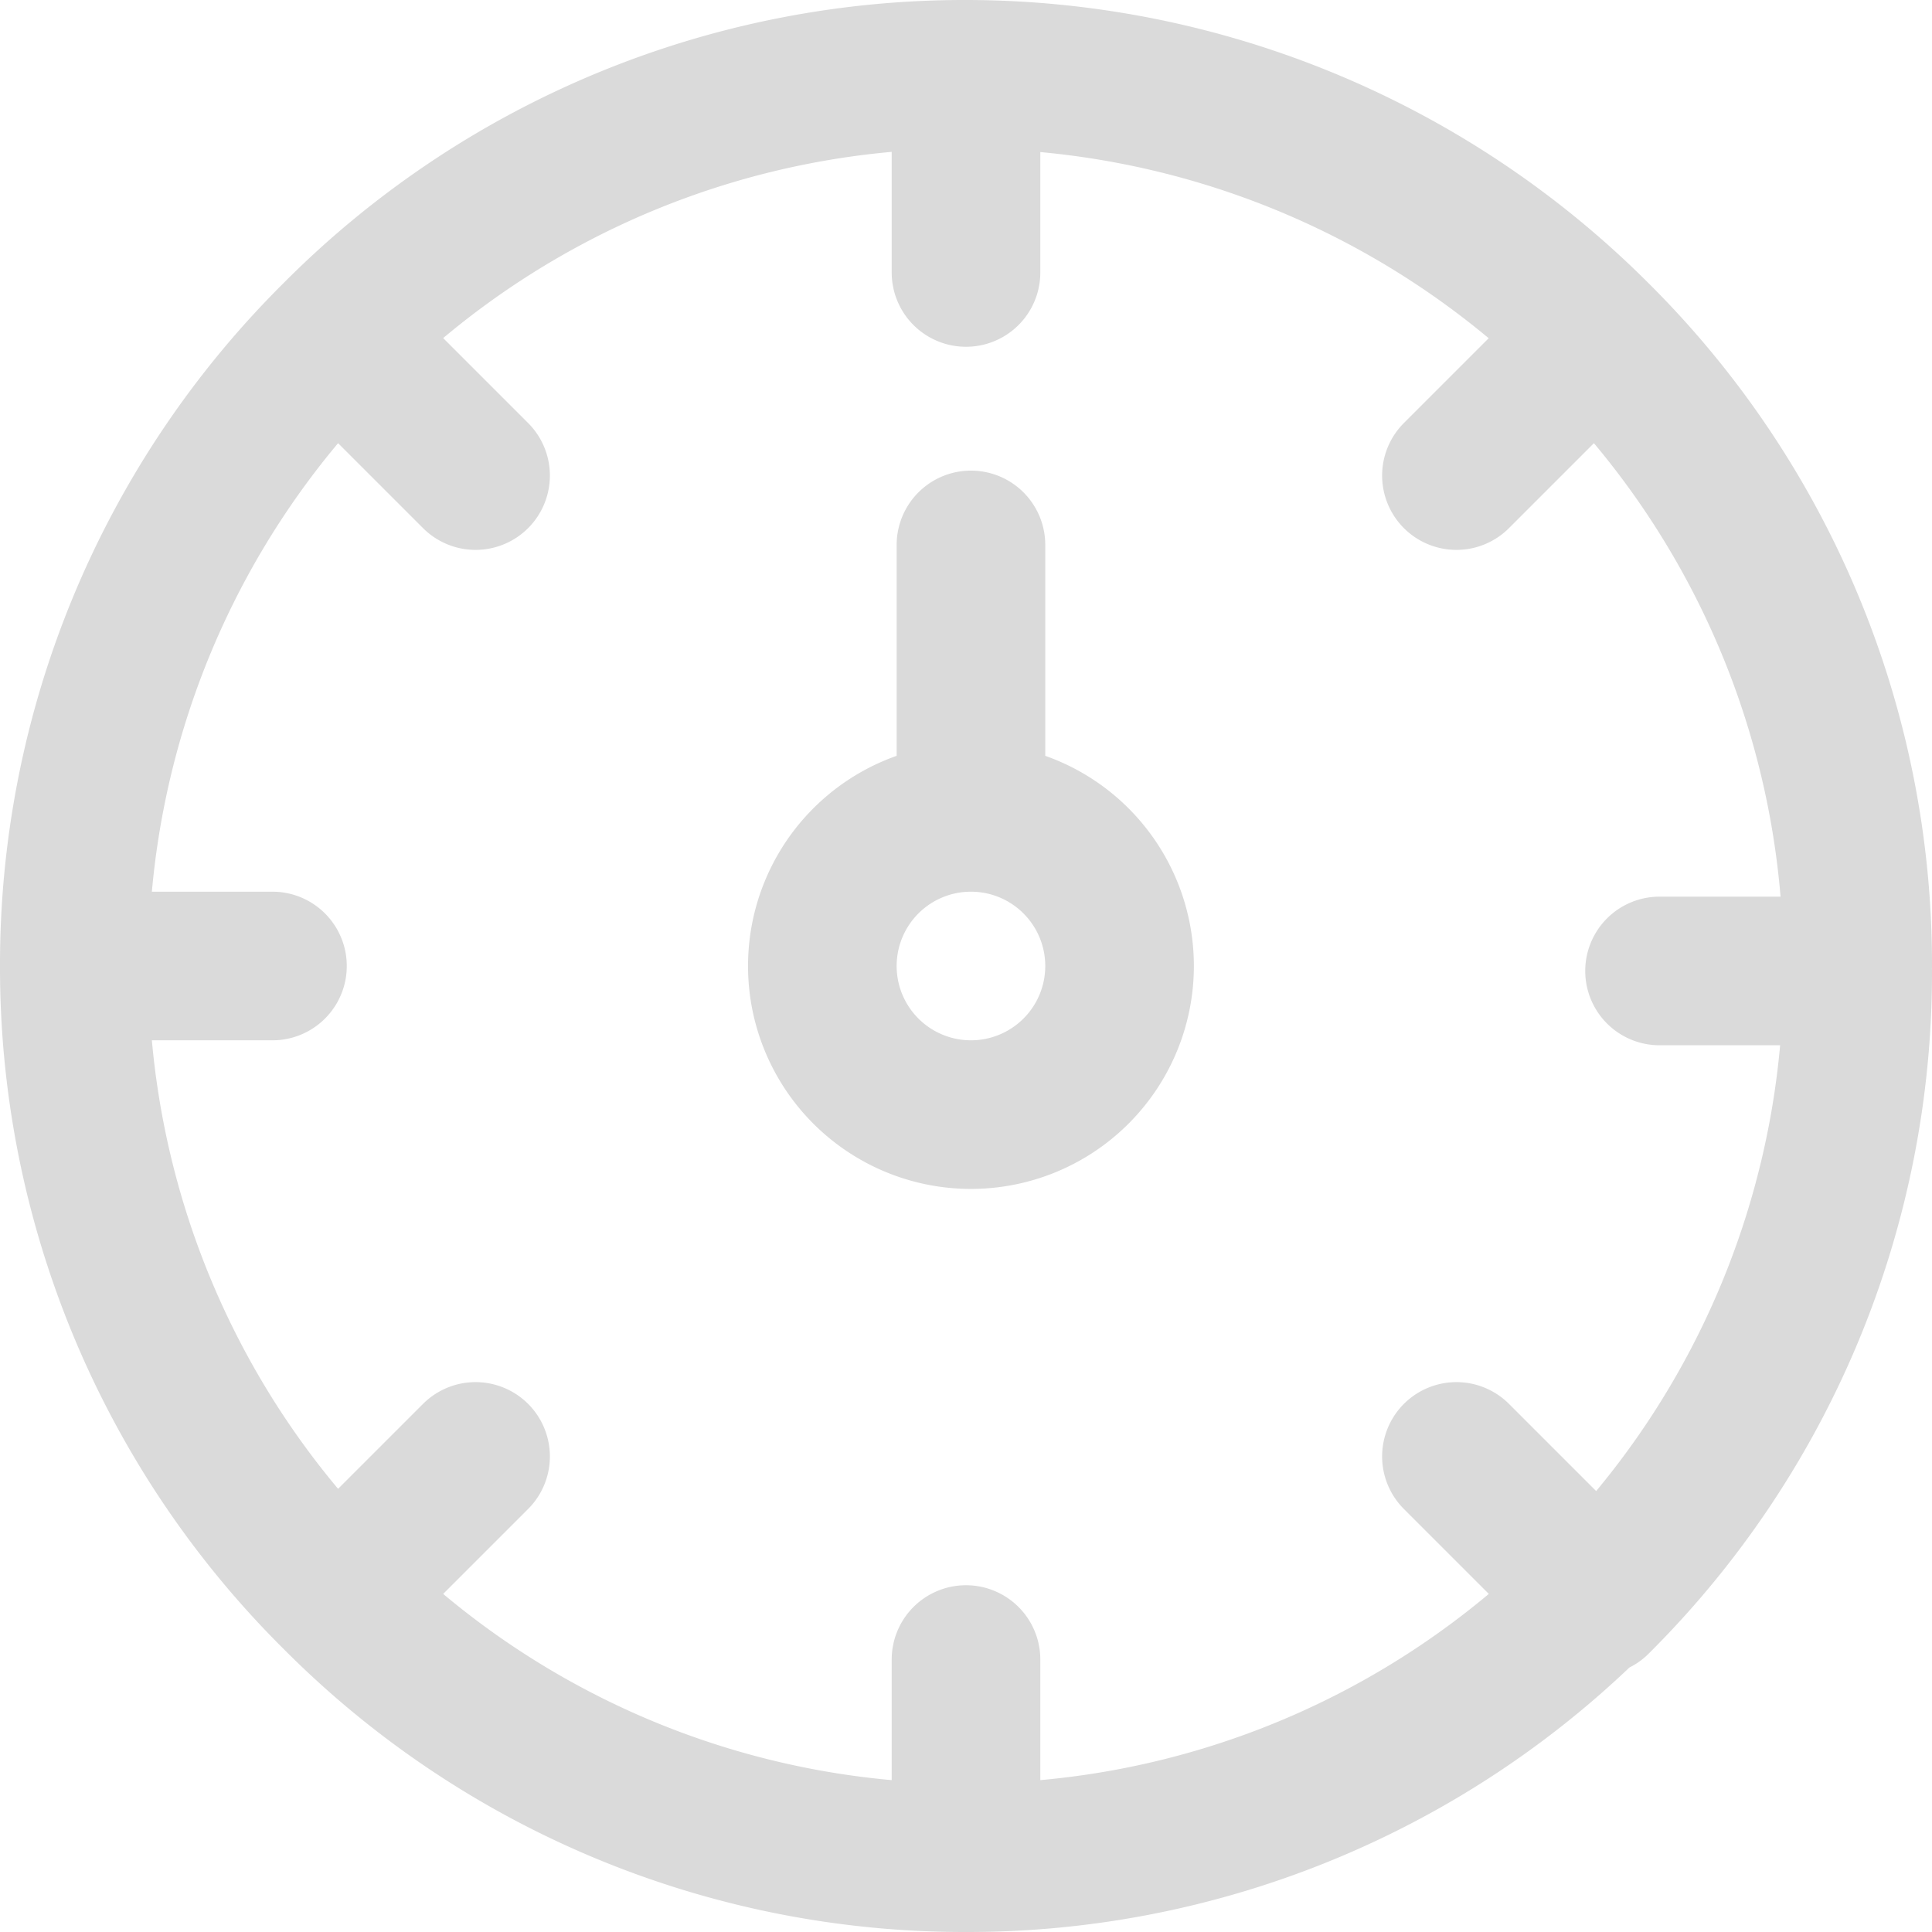<svg xmlns="http://www.w3.org/2000/svg" viewBox="0 0 19.5 19.5"><defs><style>.cls-1{fill:none;stroke:#dadada;stroke-linecap:round;stroke-linejoin:round;stroke-width:1.5px;}</style></defs><g id="Layer_2" data-name="Layer 2"><g id="Layer_1-2" data-name="Layer 1"><path class="cls-1" d="M9.75.75v2m0-2A8.94,8.94,0,0,0,3.39,3.39M9.75.75a9,9,0,0,1,6.36,2.64M.75,9.75A8.94,8.94,0,0,1,3.39,3.39M.75,9.75h2m-2,0a8.94,8.94,0,0,0,2.64,6.36m0-12.72L4.8,4.8M16.11,3.39a8.94,8.94,0,0,1,2.64,6.36M16.11,3.39,14.7,4.8m4.05,5h-2m2,0a8.94,8.94,0,0,1-2.64,6.36M9.75,18.75v-2m0,2a8.94,8.94,0,0,0,6.36-2.64M9.75,18.75a8.94,8.94,0,0,1-6.36-2.64m12.72,0L14.7,14.7M3.39,16.11,4.8,14.7m5-6.45h0a1.5,1.5,0,0,1,1.5,1.5h0a1.5,1.5,0,0,1-1.5,1.5h0a1.5,1.5,0,0,1-1.5-1.5h0a1.5,1.5,0,0,1,1.5-1.5Zm0,0V5.5"/></g></g></svg>